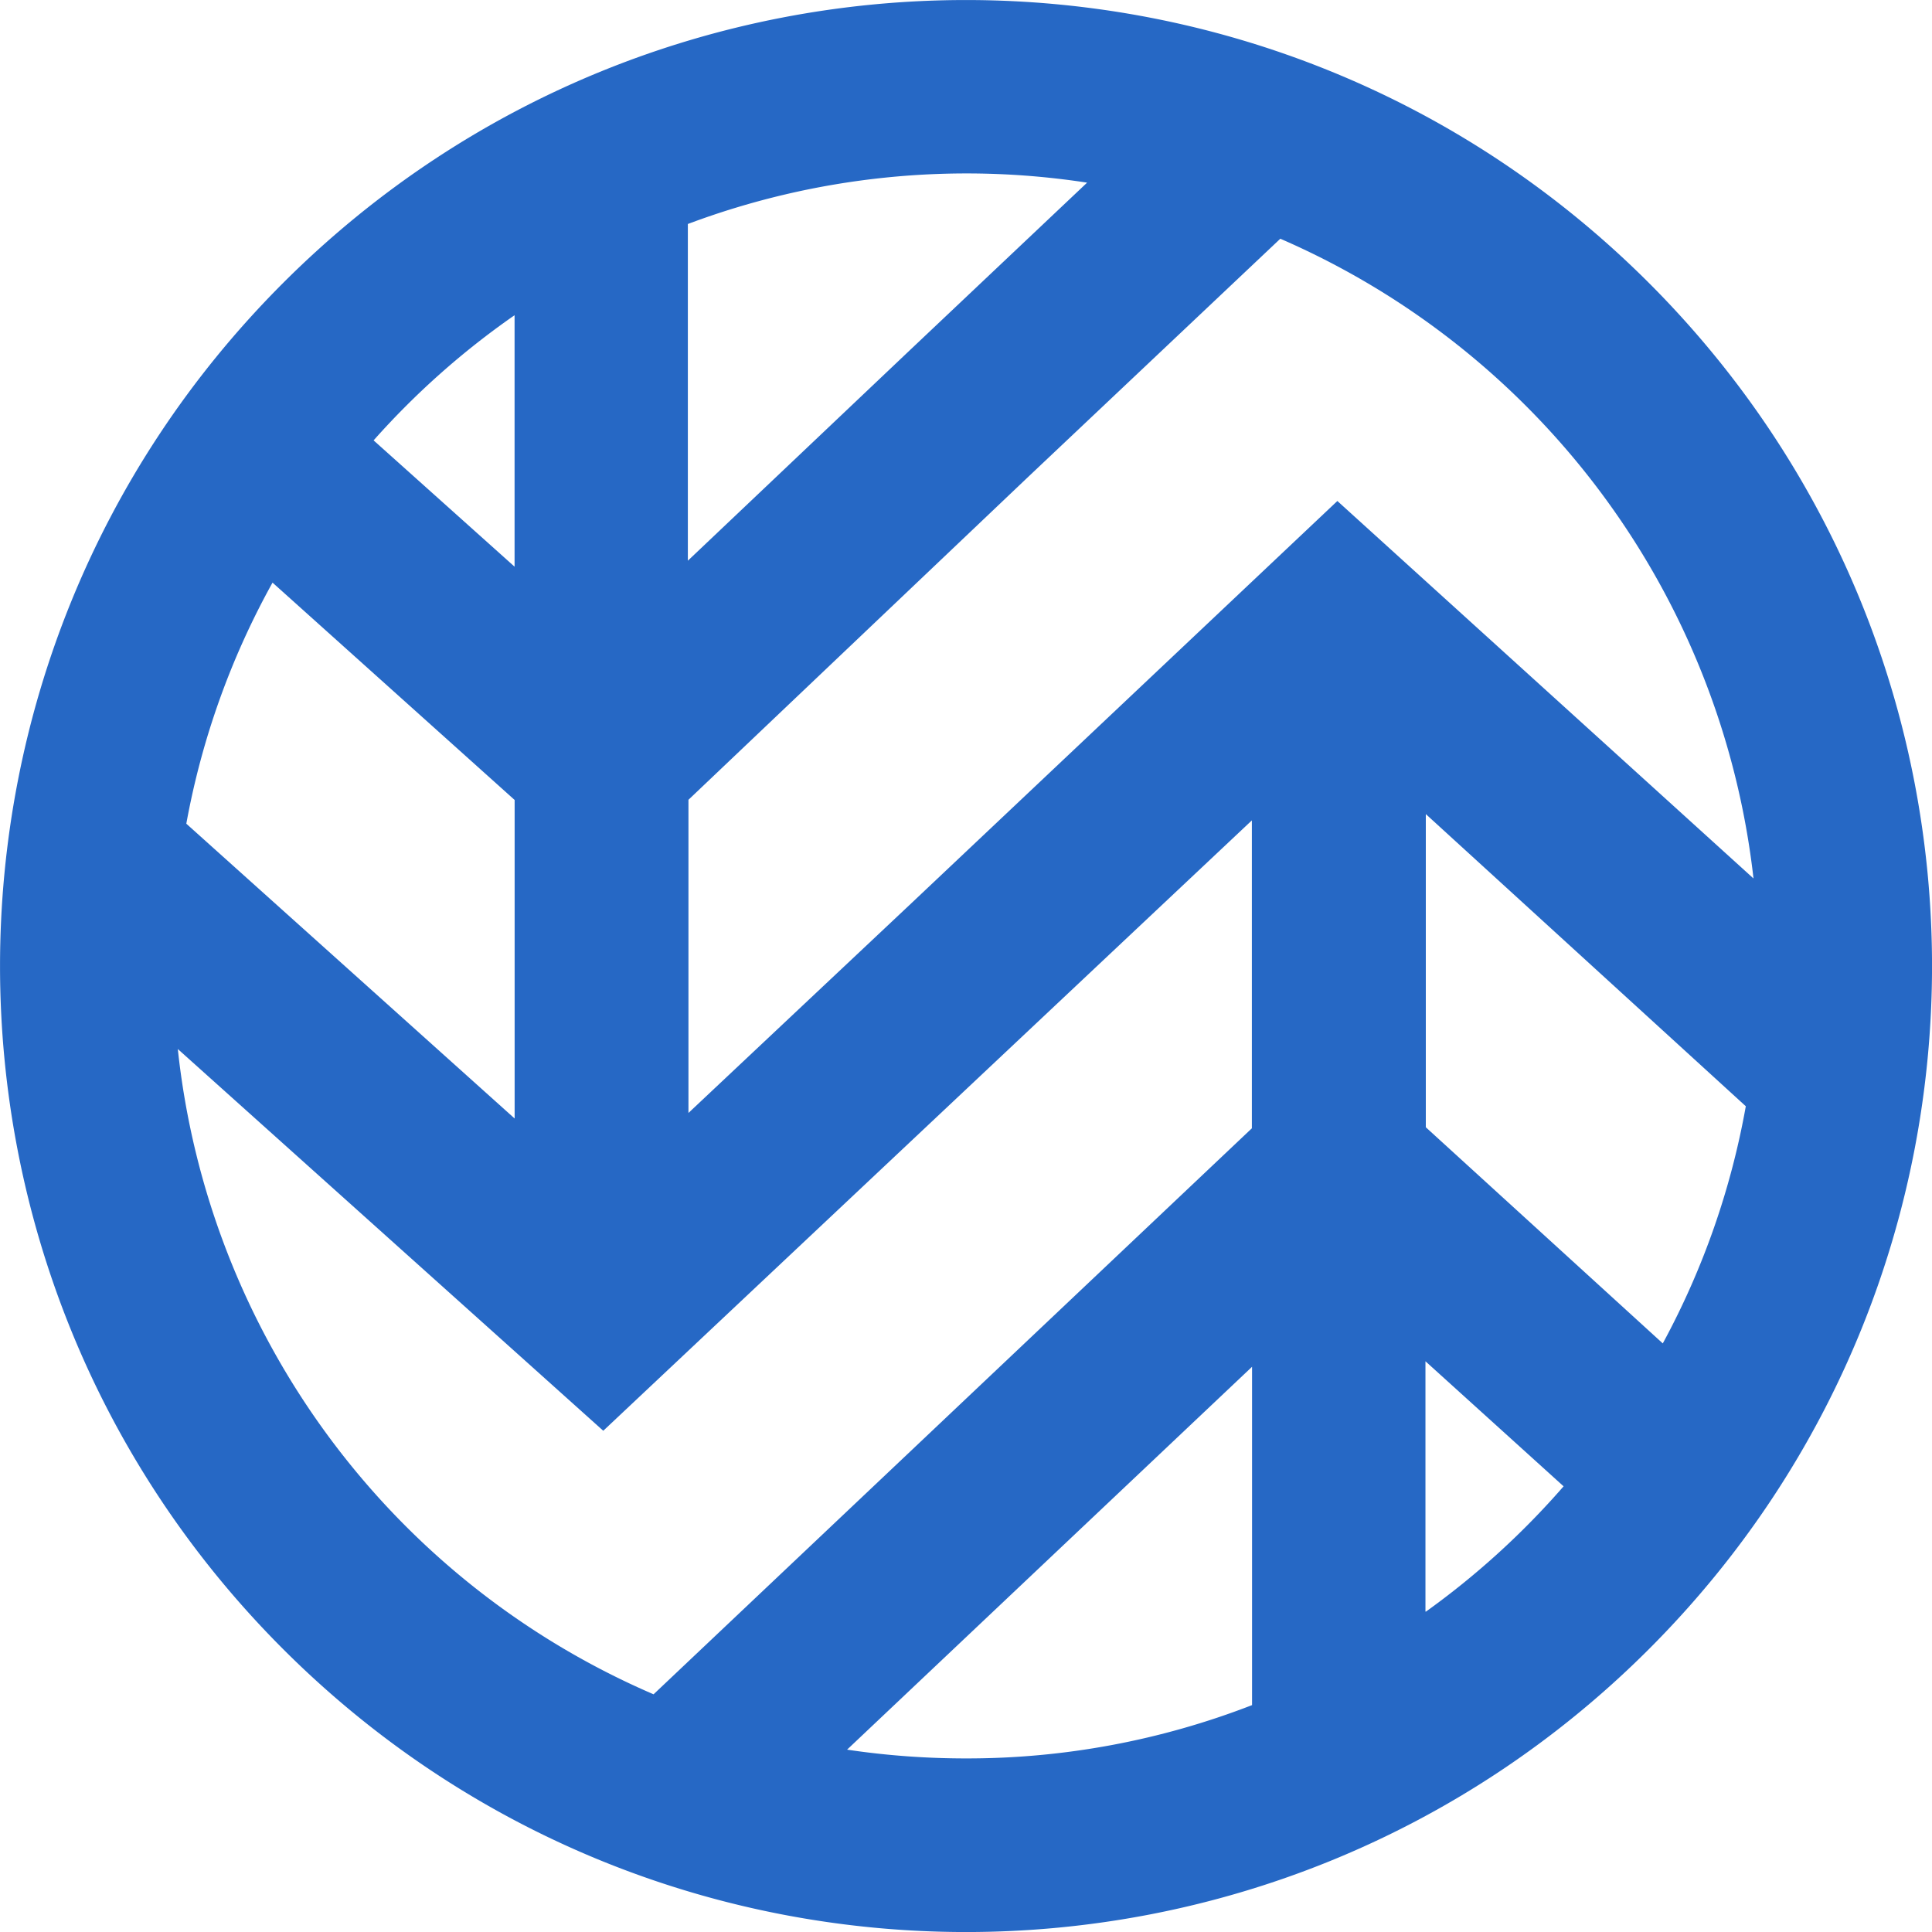 <svg xmlns="http://www.w3.org/2000/svg" fill="none" viewBox="0 0 32 32" class="acv-icon"><path fill="#2668C5" d="M27.313 4.688c-6.25-6.25-16.375-6.25-22.625 0s-6.25 16.375 0 22.625 16.375 6.25 22.625 0 6.25-16.375 0-22.625Zm1.728 9.86-6.89-6.25-7.048 6.655-3.7 3.481v-5.187l5.611-5.333 4.192-3.96a13.158 13.158 0 0 1 7.837 10.593l-.002.002Zm-.125 3.775a13.039 13.039 0 0 1-1.375 3.928l-3.925-3.58v-5.187l5.3 4.839ZM18.006 3.025l-2.964 2.802-3.649 3.46V3.71a13.144 13.144 0 0 1 6.618-.684l-.004-.001Zm-9.483 15.5-5.437-4.882A13.04 13.04 0 0 1 4.514 9.65l4.01 3.6v5.275Zm0-13.306v4.167L6.188 7.294a13.165 13.165 0 0 1 2.335-2.073V5.22ZM2.945 17.375l7.047 6.323 10.743-10.11v5.1l-9.91 9.375a13.154 13.154 0 0 1-7.88-10.688ZM14.03 28.98l6.708-6.342v5.604a13.05 13.05 0 0 1-4.738.883c-.66 0-1.32-.048-1.974-.146l.004.001Zm9.58-2.288v-4.145l2.288 2.071a13.277 13.277 0 0 1-2.281 2.076l-.007-.002Z"/></svg>